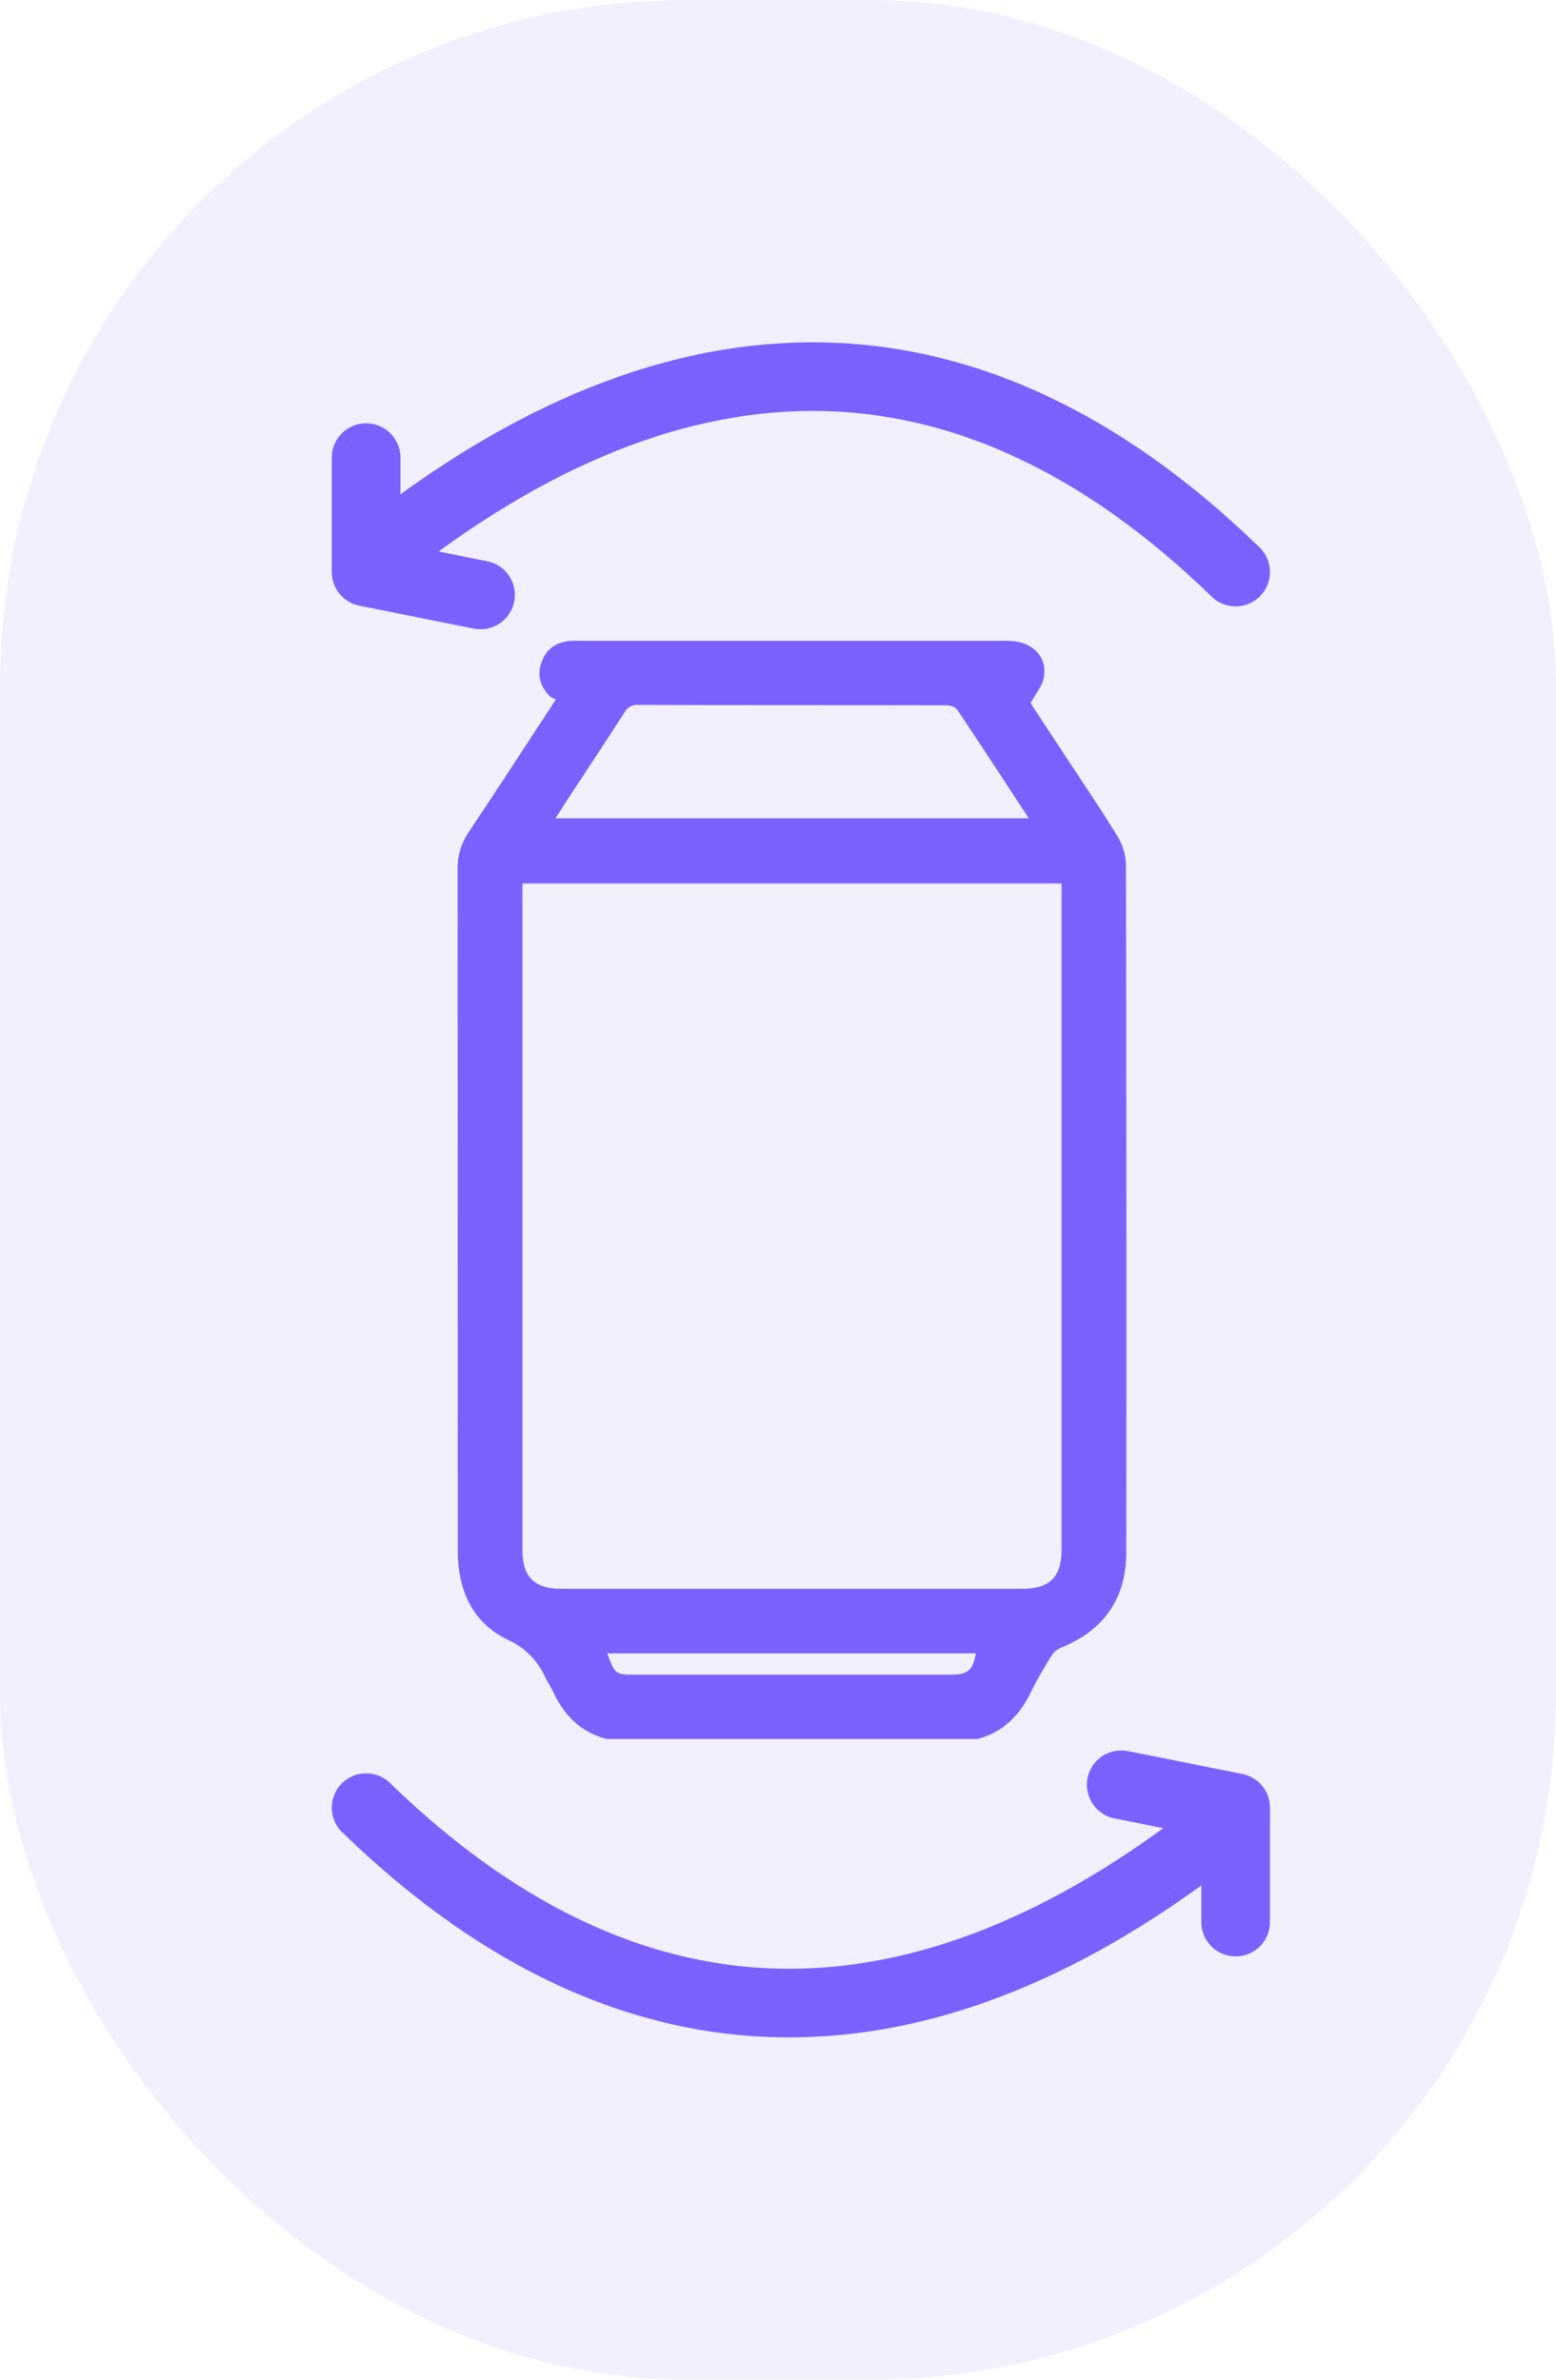 <svg width="34" height="52" viewBox="0 0 34 52" fill="none" xmlns="http://www.w3.org/2000/svg">
<rect width="34" height="52" rx="15" fill="#7B61FF" fill-opacity="0.1"/>
<g clip-path="url(#clip0_544_37346)">
<path d="M13.258 38C12.693 37.856 12.328 37.486 12.09 36.972C12.041 36.866 11.972 36.77 11.92 36.664C11.76 36.296 11.468 36 11.102 35.834C10.408 35.506 10.066 34.888 10.011 34.122C10.003 34.013 10.004 33.903 10.004 33.794C10.004 28.858 10.002 23.922 10 18.986C9.994 18.706 10.075 18.43 10.232 18.197C10.866 17.249 11.487 16.291 12.148 15.282C12.099 15.266 12.054 15.242 12.012 15.212C11.798 14.999 11.732 14.742 11.836 14.461C11.944 14.167 12.173 14.023 12.484 14.002C12.523 14.002 12.562 14.002 12.602 14.002C15.738 14.002 18.874 14.002 22.011 14.002C22.555 14.002 22.904 14.354 22.802 14.828C22.765 15.004 22.63 15.162 22.519 15.366L23.235 16.454C23.629 17.056 24.035 17.65 24.411 18.263C24.529 18.452 24.595 18.669 24.603 18.893C24.613 23.899 24.616 28.905 24.61 33.912C24.61 34.928 24.122 35.628 23.18 36.005C23.096 36.041 23.025 36.101 22.977 36.178C22.814 36.435 22.663 36.7 22.527 36.973C22.28 37.483 21.922 37.853 21.356 38H13.258ZM11.415 19.305V19.557C11.415 24.329 11.415 29.101 11.415 33.872C11.415 34.459 11.675 34.717 12.259 34.717H22.328C22.943 34.717 23.196 34.465 23.196 33.85C23.196 29.086 23.196 24.322 23.196 19.558V19.305H11.415ZM22.48 17.881C21.944 17.065 21.432 16.277 20.91 15.499C20.871 15.441 20.754 15.411 20.674 15.411C18.435 15.406 16.189 15.411 13.946 15.403C13.886 15.398 13.825 15.411 13.771 15.441C13.718 15.47 13.674 15.514 13.646 15.567C13.227 16.217 12.8 16.863 12.376 17.509C12.301 17.627 12.227 17.741 12.14 17.881H22.48ZM13.267 36.128C13.444 36.594 13.444 36.594 13.898 36.594H20.785C21.147 36.594 21.257 36.501 21.325 36.128H13.267Z" fill="#7B61FF"/>
</g>
<path d="M8 12.329C14.5 7 21 6.671 27 12.5" stroke="#7B61FF" stroke-width="1.5" stroke-linecap="round"/>
<path d="M8 10V12.5L10.5 13" stroke="#7B61FF" stroke-width="1.5" stroke-linecap="round" stroke-linejoin="round"/>
<path d="M27 39.672C20.5 45 14 45.329 8 39.5" stroke="#7B61FF" stroke-width="1.5" stroke-linecap="round"/>
<path d="M27 42L27 39.5L24.5 39" stroke="#7B61FF" stroke-width="1.5" stroke-linecap="round" stroke-linejoin="round"/>
<defs>
<clipPath id="clip0_544_37346">
<rect width="14.609" height="24" fill="white" transform="translate(10 14)"/>
</clipPath>
</defs>
</svg>
